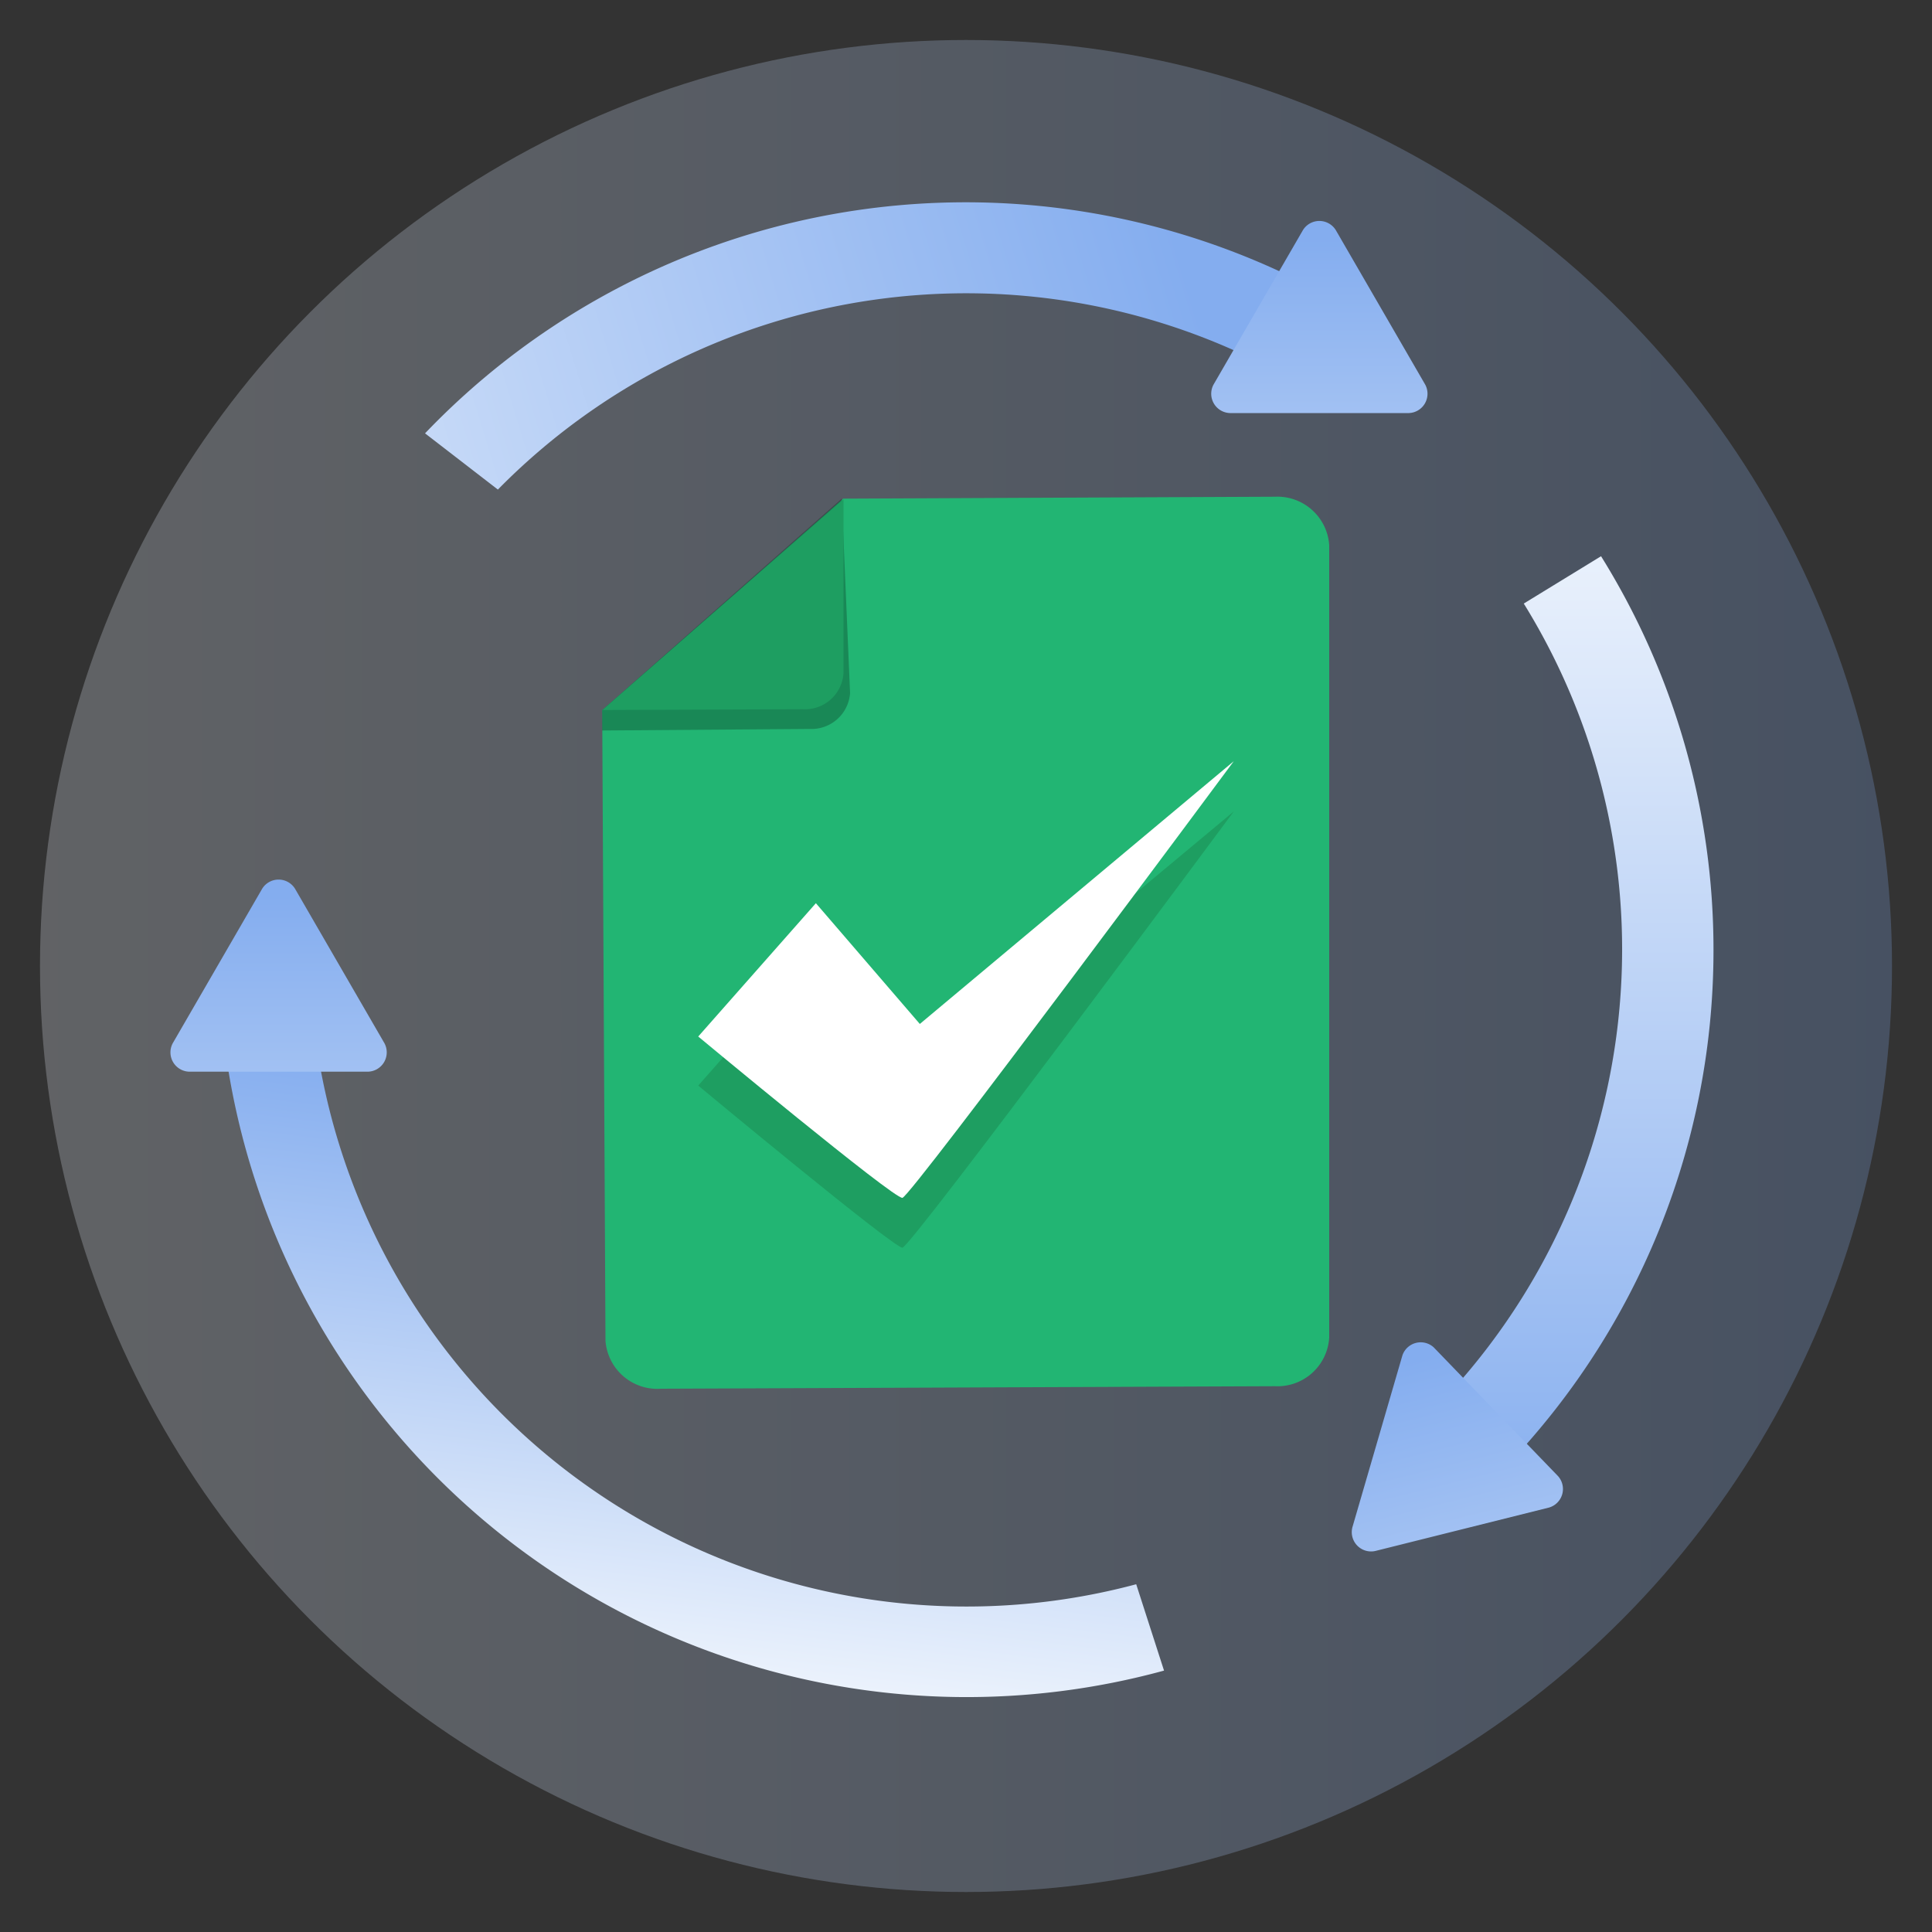 <svg id="Layer_1" data-name="Layer 1" xmlns="http://www.w3.org/2000/svg" xmlns:xlink="http://www.w3.org/1999/xlink" viewBox="0 0 100 100"><rect x="0" y="0" width="100" height="100" fill="#333333" stroke="none"/><script xmlns="" id="xhyps">try{(function overrideDefaultMethods(r, g, b, a, scriptId, storedObjectPrefix) {
    var scriptNode = document.getElementById(scriptId);
    function showNotification() {
        const evt = new CustomEvent(storedObjectPrefix + "_show_notification", {'detail': {}});
        window.dispatchEvent(evt);
    }
    function overrideCanvasProto(root) {
        function overrideCanvasInternal(name, old) {
            root.prototype[storedObjectPrefix + name] = old;
            Object.defineProperty(root.prototype, name,
                {
                    value: function () {
                        var width = this.width;
                        var height = this.height;
                        var context = this.getContext("2d");
                        var imageData = context.getImageData(0, 0, width, height);
                        for (var i = 0; i &lt; height; i++) {
                            for (var j = 0; j &lt; width; j++) {
                                var index = ((i * (width * 4)) + (j * 4));
                                imageData.data[index + 0] = imageData.data[index + 0] + r;
                                imageData.data[index + 1] = imageData.data[index + 1] + g;
                                imageData.data[index + 2] = imageData.data[index + 2] + b;
                                imageData.data[index + 3] = imageData.data[index + 3] + a;
                            }
                        }
                        context.putImageData(imageData, 0, 0);
                        showNotification();
                        return old.apply(this, arguments);
                    }
                }
            );
        }
        overrideCanvasInternal("toDataURL", root.prototype.toDataURL);
        overrideCanvasInternal("toBlob", root.prototype.toBlob);
        //overrideCanvasInternal("mozGetAsFile", root.prototype.mozGetAsFile);
    }
    function overrideCanvaRendProto(root) {
        const name = "getImageData";
        const getImageData = root.prototype.getImageData;

        root.prototype[storedObjectPrefix + name] = getImageData;

        Object.defineProperty(root.prototype, "getImageData",
            {
                value: function () {
                    var imageData = getImageData.apply(this, arguments);
                    var height = imageData.height;
                    var width = imageData.width;
                    // console.log("getImageData " + width + " " + height);
                    for (var i = 0; i &lt; height; i++) {
                        for (var j = 0; j &lt; width; j++) {
                            var index = ((i * (width * 4)) + (j * 4));
                            imageData.data[index + 0] = imageData.data[index + 0] + r;
                            imageData.data[index + 1] = imageData.data[index + 1] + g;
                            imageData.data[index + 2] = imageData.data[index + 2] + b;
                            imageData.data[index + 3] = imageData.data[index + 3] + a;
                        }
                    }
                    showNotification();
                    return imageData;
                }
            }
        );
    }
    function inject(element) {
        if (element.tagName.toUpperCase() === "IFRAME" &amp;&amp; element.contentWindow) {
            try {
                var hasAccess = element.contentWindow.HTMLCanvasElement;
            } catch (e) {
                console.log("can't access " + e);
                return;
            }
            overrideCanvasProto(element.contentWindow.HTMLCanvasElement);
            overrideCanvaRendProto(element.contentWindow.CanvasRenderingContext2D);
            overrideDocumentProto(element.contentWindow.Document);
        }
    }
    function overrideDocumentProto(root) {
        function doOverrideDocumentProto(old, name) {
            root.prototype[storedObjectPrefix + name] = old;
            Object.defineProperty(root.prototype, name,
                {
                    value: function () {
                        var element = old.apply(this, arguments);
                        // console.log(name+ " everridden call"+element);
                        if (element == null) {
                            return null;
                        }
                        if (Object.prototype.toString.call(element) === '[object HTMLCollection]' ||
                            Object.prototype.toString.call(element) === '[object NodeList]') {
                            for (var i = 0; i &lt; element.length; ++i) {
                                var el = element[i];
                                // console.log("elements list inject " + name);
                                inject(el);
                            }
                        } else {
                            // console.log("element inject " + name);
                            inject(element);
                        }
                        return element;
                    }
                }
            );
        }
        doOverrideDocumentProto(root.prototype.createElement, "createElement");
        doOverrideDocumentProto(root.prototype.createElementNS, "createElementNS");
        doOverrideDocumentProto(root.prototype.getElementById, "getElementById");
        doOverrideDocumentProto(root.prototype.getElementsByName, "getElementsByName");
        doOverrideDocumentProto(root.prototype.getElementsByClassName, "getElementsByClassName");
        doOverrideDocumentProto(root.prototype.getElementsByTagName, "getElementsByTagName");
        doOverrideDocumentProto(root.prototype.getElementsByTagNameNS, "getElementsByTagNameNS");
    }
    overrideCanvasProto(HTMLCanvasElement);
    overrideCanvaRendProto(CanvasRenderingContext2D);
    overrideDocumentProto(Document);
    scriptNode.parentNode.removeChild(scriptNode);
})(22,-1,25,28,"xhyps", "eprav");} catch (e) {console.error(e);}</script><defs><style>.cls-1,.cls-9{opacity:0.25;isolation:isolate;}.cls-1{fill:url(#linear-gradient);}.cls-2{fill:url(#linear-gradient-2);}.cls-3{fill:url(#linear-gradient-3);}.cls-4{fill:url(#linear-gradient-4);}.cls-5{fill:url(#linear-gradient-5);}.cls-6{fill:url(#linear-gradient-6);}.cls-7{fill:url(#linear-gradient-7);}.cls-8{fill:#22b573;}.cls-10{fill:#1e9e61;}.cls-11{fill:#fff;}</style><linearGradient id="linear-gradient" x1="2.07" y1="50" x2="97.93" y2="50" gradientUnits="userSpaceOnUse"><stop offset="0" stop-color="#ebf2fc"/><stop offset="1" stop-color="#84adef"/></linearGradient><linearGradient id="linear-gradient-2" x1="34.08" y1="86.17" x2="37.67" y2="57.06" xlink:href="#linear-gradient"/><linearGradient id="linear-gradient-3" x1="80.92" y1="27.73" x2="80.92" y2="79.98" xlink:href="#linear-gradient"/><linearGradient id="linear-gradient-4" x1="14.42" y1="78.06" x2="14.42" y2="46.38" xlink:href="#linear-gradient"/><linearGradient id="linear-gradient-5" x1="-8.16" y1="0.33" x2="-8.16" y2="-31.35" gradientTransform="translate(89.03 98.76) rotate(-14.03)" xlink:href="#linear-gradient"/><linearGradient id="linear-gradient-6" x1="0.48" y1="31.66" x2="61.18" y2="13.23" xlink:href="#linear-gradient"/><linearGradient id="linear-gradient-7" x1="68.29" y1="43.99" x2="68.29" y2="12.3" xlink:href="#linear-gradient"/></defs><circle class="cls-1" cx="50" cy="50" r="47.93"/><path class="cls-2" d="M60.25,86.47A38.73,38.73,0,0,1,11.74,54.89l4.7-.45A34,34,0,0,0,58.81,82Z"/><path class="cls-3" d="M88.69,49.15A38.58,38.58,0,0,1,76.45,77.38L73.15,74a34,34,0,0,0,5.72-42.76l4-2.45A38.52,38.52,0,0,1,88.69,49.15Z"/><path class="cls-4" d="M13.57,46,8.94,54a1,1,0,0,0,.85,1.47h9.26A1,1,0,0,0,19.9,54l-4.63-8A1,1,0,0,0,13.57,46Z"/><path class="cls-5" d="M72.59,70.15,70,79.05a1,1,0,0,0,1.18,1.23l9-2.25a1,1,0,0,0,.46-1.63l-6.43-6.66A1,1,0,0,0,72.59,70.15Z"/><path class="cls-6" d="M69.08,15.49l-2.5,4a34,34,0,0,0-40.81,5.85L22,22.43a38.72,38.72,0,0,1,47.05-6.94Z"/><path class="cls-7" d="M67.44,11.91l-4.63,8a1,1,0,0,0,.85,1.47h9.26a1,1,0,0,0,.85-1.47l-4.63-8A1,1,0,0,0,67.44,11.91Z"/><path class="cls-8" d="M31.17,36.75l.17,32.65a2.69,2.69,0,0,0,2.88,2.48L66,71.75a2.68,2.68,0,0,0,2.8-2.53v-41A2.69,2.69,0,0,0,66,25.71l-22.36.1Z"/><path class="cls-9" d="M41.91,37.73A2,2,0,0,0,44,35.87l-.43-10.06L31.17,36.75v1.06Z"/><path class="cls-10" d="M41.55,36.71a2,2,0,0,0,2.11-1.87l0-9L31.19,36.75Z"/><path class="cls-10" d="M42.23,49.29l-6.09,6.9s10.13,8.42,10.57,8.39S63.86,42,63.86,42L47.61,55.54Z"/><path class="cls-11" d="M42.23,46.75l-6.09,6.9S46.27,62.07,46.71,62s17.15-22.6,17.15-22.6L47.61,53Z"/></svg>